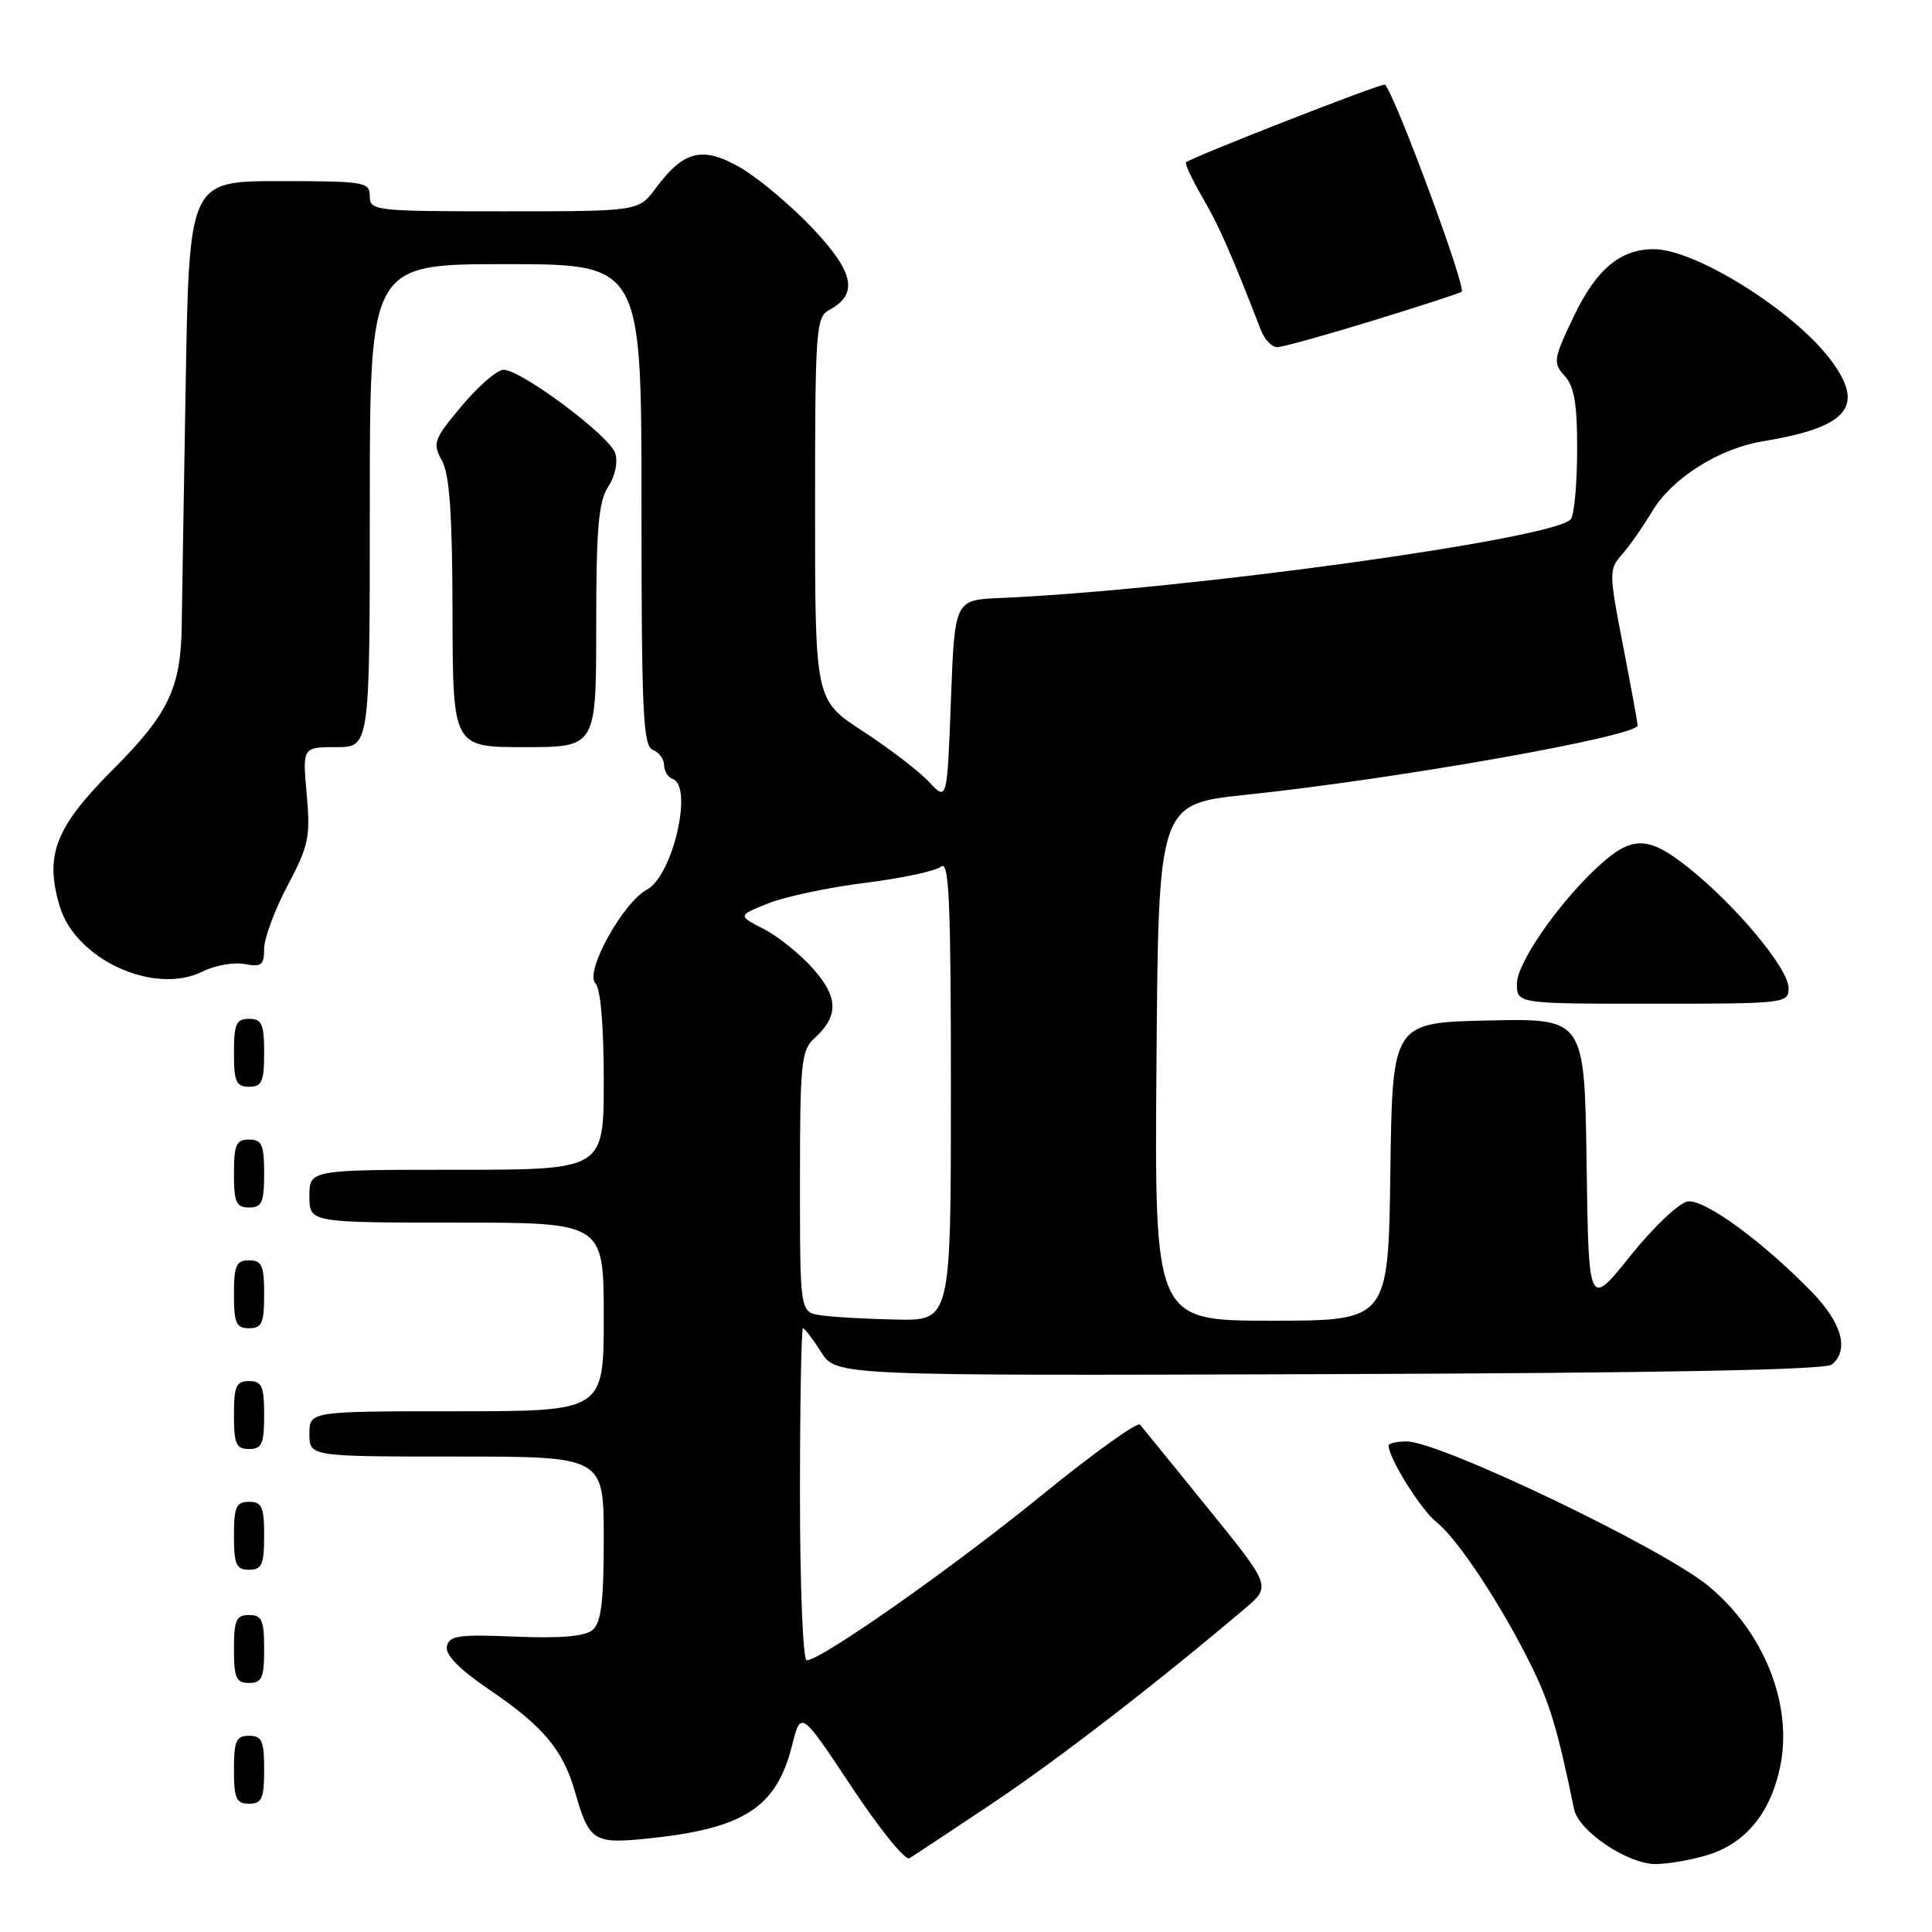 <?xml version="1.0" encoding="UTF-8" standalone="no"?>
<!DOCTYPE svg PUBLIC "-//W3C//DTD SVG 1.1//EN" "http://www.w3.org/Graphics/SVG/1.1/DTD/svg11.dtd" >
<svg xmlns="http://www.w3.org/2000/svg" xmlns:xlink="http://www.w3.org/1999/xlink" version="1.1" viewBox="0 0 256 256">
 <g >
 <path fill="currentColor"
d=" M 131.50 238.95 C 140.17 233.15 153.05 223.22 164.97 213.13 C 168.44 210.19 168.44 210.19 160.06 199.85 C 155.45 194.16 151.40 189.17 151.06 188.77 C 150.72 188.36 144.82 192.60 137.97 198.18 C 126.05 207.87 108.78 220.00 106.89 220.00 C 106.40 220.00 106.00 210.20 106.00 198.00 C 106.00 185.90 106.18 176.00 106.40 176.00 C 106.62 176.00 107.70 177.42 108.80 179.15 C 110.79 182.30 110.79 182.30 176.13 182.08 C 220.09 181.93 241.88 181.52 242.73 180.81 C 245.05 178.88 244.07 175.31 240.10 171.22 C 233.59 164.51 225.87 158.88 223.63 159.20 C 222.49 159.37 219.08 162.60 216.03 166.41 C 210.50 173.31 210.50 173.31 210.23 154.13 C 209.96 134.94 209.96 134.94 197.23 135.22 C 184.50 135.50 184.50 135.50 184.23 155.25 C 183.96 175.00 183.96 175.00 168.47 175.00 C 152.97 175.00 152.97 175.00 153.24 140.77 C 153.50 106.53 153.50 106.53 165.13 105.31 C 185.13 103.21 217.00 97.56 217.00 96.12 C 216.99 95.78 216.12 91.00 215.05 85.50 C 213.19 75.91 213.19 75.43 214.90 73.50 C 215.88 72.40 217.69 69.81 218.93 67.74 C 221.53 63.39 227.76 59.44 233.50 58.49 C 244.99 56.60 247.26 53.83 242.47 47.55 C 237.55 41.10 224.70 33.07 219.20 33.02 C 214.74 32.98 211.53 35.65 208.55 41.89 C 205.82 47.60 205.75 48.07 207.33 49.81 C 208.60 51.21 209.00 53.56 208.98 59.58 C 208.98 63.94 208.61 68.07 208.17 68.76 C 206.54 71.33 156.98 78.19 132.50 79.24 C 126.50 79.50 126.50 79.50 126.00 92.84 C 125.50 106.17 125.50 106.17 123.09 103.60 C 121.76 102.18 117.82 99.16 114.34 96.89 C 108.00 92.77 108.00 92.77 108.00 67.42 C 108.00 43.66 108.12 42.01 109.88 41.07 C 113.77 38.98 113.19 36.08 107.70 30.28 C 104.86 27.27 100.58 23.67 98.20 22.27 C 93.15 19.31 90.60 19.91 86.88 24.95 C 84.62 28.00 84.62 28.00 66.81 28.00 C 49.67 28.00 49.00 27.93 49.00 26.00 C 49.00 24.11 48.33 24.00 37.03 24.00 C 25.06 24.00 25.06 24.00 24.60 51.25 C 24.34 66.24 24.11 80.45 24.08 82.84 C 23.98 91.12 22.33 94.60 15.02 101.91 C 7.32 109.61 5.88 113.31 7.92 120.11 C 10.03 127.15 20.46 131.91 26.82 128.74 C 28.47 127.92 30.99 127.47 32.41 127.74 C 34.64 128.16 35.00 127.88 35.00 125.72 C 35.00 124.33 36.40 120.57 38.10 117.35 C 40.90 112.07 41.15 110.90 40.64 105.25 C 40.08 99.00 40.08 99.00 44.54 99.00 C 49.00 99.00 49.00 99.00 49.00 67.00 C 49.00 35.00 49.00 35.00 67.00 35.00 C 85.00 35.00 85.00 35.00 85.00 66.89 C 85.00 94.32 85.21 98.87 86.50 99.36 C 87.33 99.68 88.00 100.59 88.00 101.39 C 88.00 102.18 88.51 103.00 89.12 103.21 C 91.90 104.13 89.15 116.05 85.73 117.87 C 82.53 119.59 77.43 128.83 78.89 130.29 C 79.58 130.98 80.00 135.89 80.00 143.20 C 80.00 155.00 80.00 155.00 60.50 155.00 C 41.00 155.00 41.00 155.00 41.00 158.50 C 41.00 162.00 41.00 162.00 60.50 162.00 C 80.00 162.00 80.00 162.00 80.00 174.50 C 80.00 187.00 80.00 187.00 60.50 187.00 C 41.00 187.00 41.00 187.00 41.00 190.00 C 41.00 193.00 41.00 193.00 60.50 193.00 C 80.00 193.00 80.00 193.00 80.00 203.88 C 80.00 212.29 79.66 215.03 78.51 215.99 C 77.50 216.83 74.23 217.11 68.28 216.86 C 60.73 216.55 59.50 216.73 59.21 218.17 C 58.99 219.28 60.89 221.21 64.85 223.90 C 71.97 228.73 74.60 231.87 76.18 237.39 C 78.04 243.92 78.65 244.33 85.48 243.65 C 98.50 242.36 102.86 239.59 104.95 231.29 C 106.12 226.64 106.12 226.64 112.81 236.72 C 116.48 242.27 119.94 246.55 120.50 246.23 C 121.05 245.90 126.00 242.63 131.50 238.95 Z  M 226.19 245.82 C 231.22 244.32 234.55 240.32 235.85 234.24 C 237.63 225.98 233.80 216.28 226.36 210.14 C 220.24 205.10 190.80 191.00 186.39 191.00 C 185.07 191.00 184.00 191.24 184.00 191.54 C 184.00 193.22 188.30 200.09 190.36 201.71 C 193.17 203.92 199.05 212.85 202.99 220.89 C 205.38 225.77 206.46 229.41 208.57 239.72 C 209.16 242.62 215.66 247.00 219.37 247.00 C 220.96 247.00 224.03 246.47 226.19 245.82 Z  M 35.00 234.50 C 35.00 230.67 34.70 230.00 33.00 230.00 C 31.30 230.00 31.00 230.67 31.00 234.50 C 31.00 238.33 31.30 239.00 33.00 239.00 C 34.70 239.00 35.00 238.33 35.00 234.50 Z  M 35.00 218.50 C 35.00 214.67 34.70 214.00 33.00 214.00 C 31.30 214.00 31.00 214.67 31.00 218.50 C 31.00 222.33 31.30 223.00 33.00 223.00 C 34.70 223.00 35.00 222.33 35.00 218.50 Z  M 35.00 203.50 C 35.00 199.67 34.70 199.00 33.00 199.00 C 31.30 199.00 31.00 199.67 31.00 203.50 C 31.00 207.33 31.30 208.00 33.00 208.00 C 34.70 208.00 35.00 207.33 35.00 203.50 Z  M 35.00 187.50 C 35.00 183.67 34.70 183.00 33.00 183.00 C 31.30 183.00 31.00 183.67 31.00 187.50 C 31.00 191.33 31.30 192.00 33.00 192.00 C 34.70 192.00 35.00 191.33 35.00 187.50 Z  M 35.00 171.50 C 35.00 167.67 34.70 167.00 33.00 167.00 C 31.30 167.00 31.00 167.67 31.00 171.50 C 31.00 175.33 31.30 176.00 33.00 176.00 C 34.70 176.00 35.00 175.33 35.00 171.50 Z  M 35.00 155.50 C 35.00 151.67 34.70 151.00 33.00 151.00 C 31.30 151.00 31.00 151.67 31.00 155.50 C 31.00 159.33 31.30 160.00 33.00 160.00 C 34.70 160.00 35.00 159.33 35.00 155.50 Z  M 35.00 139.50 C 35.00 135.67 34.70 135.00 33.00 135.00 C 31.30 135.00 31.00 135.67 31.00 139.50 C 31.00 143.33 31.30 144.00 33.00 144.00 C 34.70 144.00 35.00 143.33 35.00 139.50 Z  M 237.00 130.93 C 237.00 128.36 230.07 120.03 223.74 114.98 C 218.36 110.69 216.22 110.68 211.68 114.89 C 206.44 119.75 201.00 127.62 201.00 130.34 C 201.00 133.00 201.00 133.00 219.00 133.00 C 236.54 133.00 237.00 132.95 237.00 130.93 Z  M 79.00 82.96 C 79.00 70.02 79.31 66.46 80.58 64.51 C 81.51 63.10 81.90 61.25 81.52 60.05 C 80.78 57.75 69.07 49.00 66.72 49.00 C 65.87 49.00 63.39 51.15 61.19 53.78 C 57.46 58.23 57.28 58.72 58.56 61.03 C 59.57 62.85 59.94 68.15 59.96 81.25 C 60.00 99.00 60.00 99.00 69.50 99.00 C 79.00 99.00 79.00 99.00 79.00 82.96 Z  M 181.93 42.48 C 188.22 40.55 193.51 38.83 193.68 38.65 C 194.29 38.04 184.92 12.72 183.52 11.21 C 183.25 10.92 157.82 20.86 157.16 21.51 C 156.98 21.69 157.96 23.79 159.34 26.17 C 161.53 29.93 163.08 33.45 167.08 43.75 C 167.56 44.99 168.52 46.00 169.23 46.00 C 169.93 46.00 175.65 44.41 181.93 42.48 Z  M 108.75 174.28 C 106.00 173.87 106.00 173.87 106.00 156.59 C 106.00 140.88 106.17 139.15 107.90 137.59 C 111.14 134.65 111.11 132.19 107.77 128.39 C 106.08 126.47 103.13 124.09 101.22 123.11 C 97.74 121.32 97.74 121.32 101.80 119.70 C 104.03 118.81 109.81 117.58 114.64 116.98 C 119.47 116.38 124.01 115.41 124.71 114.82 C 125.76 113.96 126.00 119.53 126.00 144.38 C 126.00 175.00 126.00 175.00 118.75 174.85 C 114.76 174.77 110.26 174.51 108.75 174.28 Z "/>
</g>
</svg>